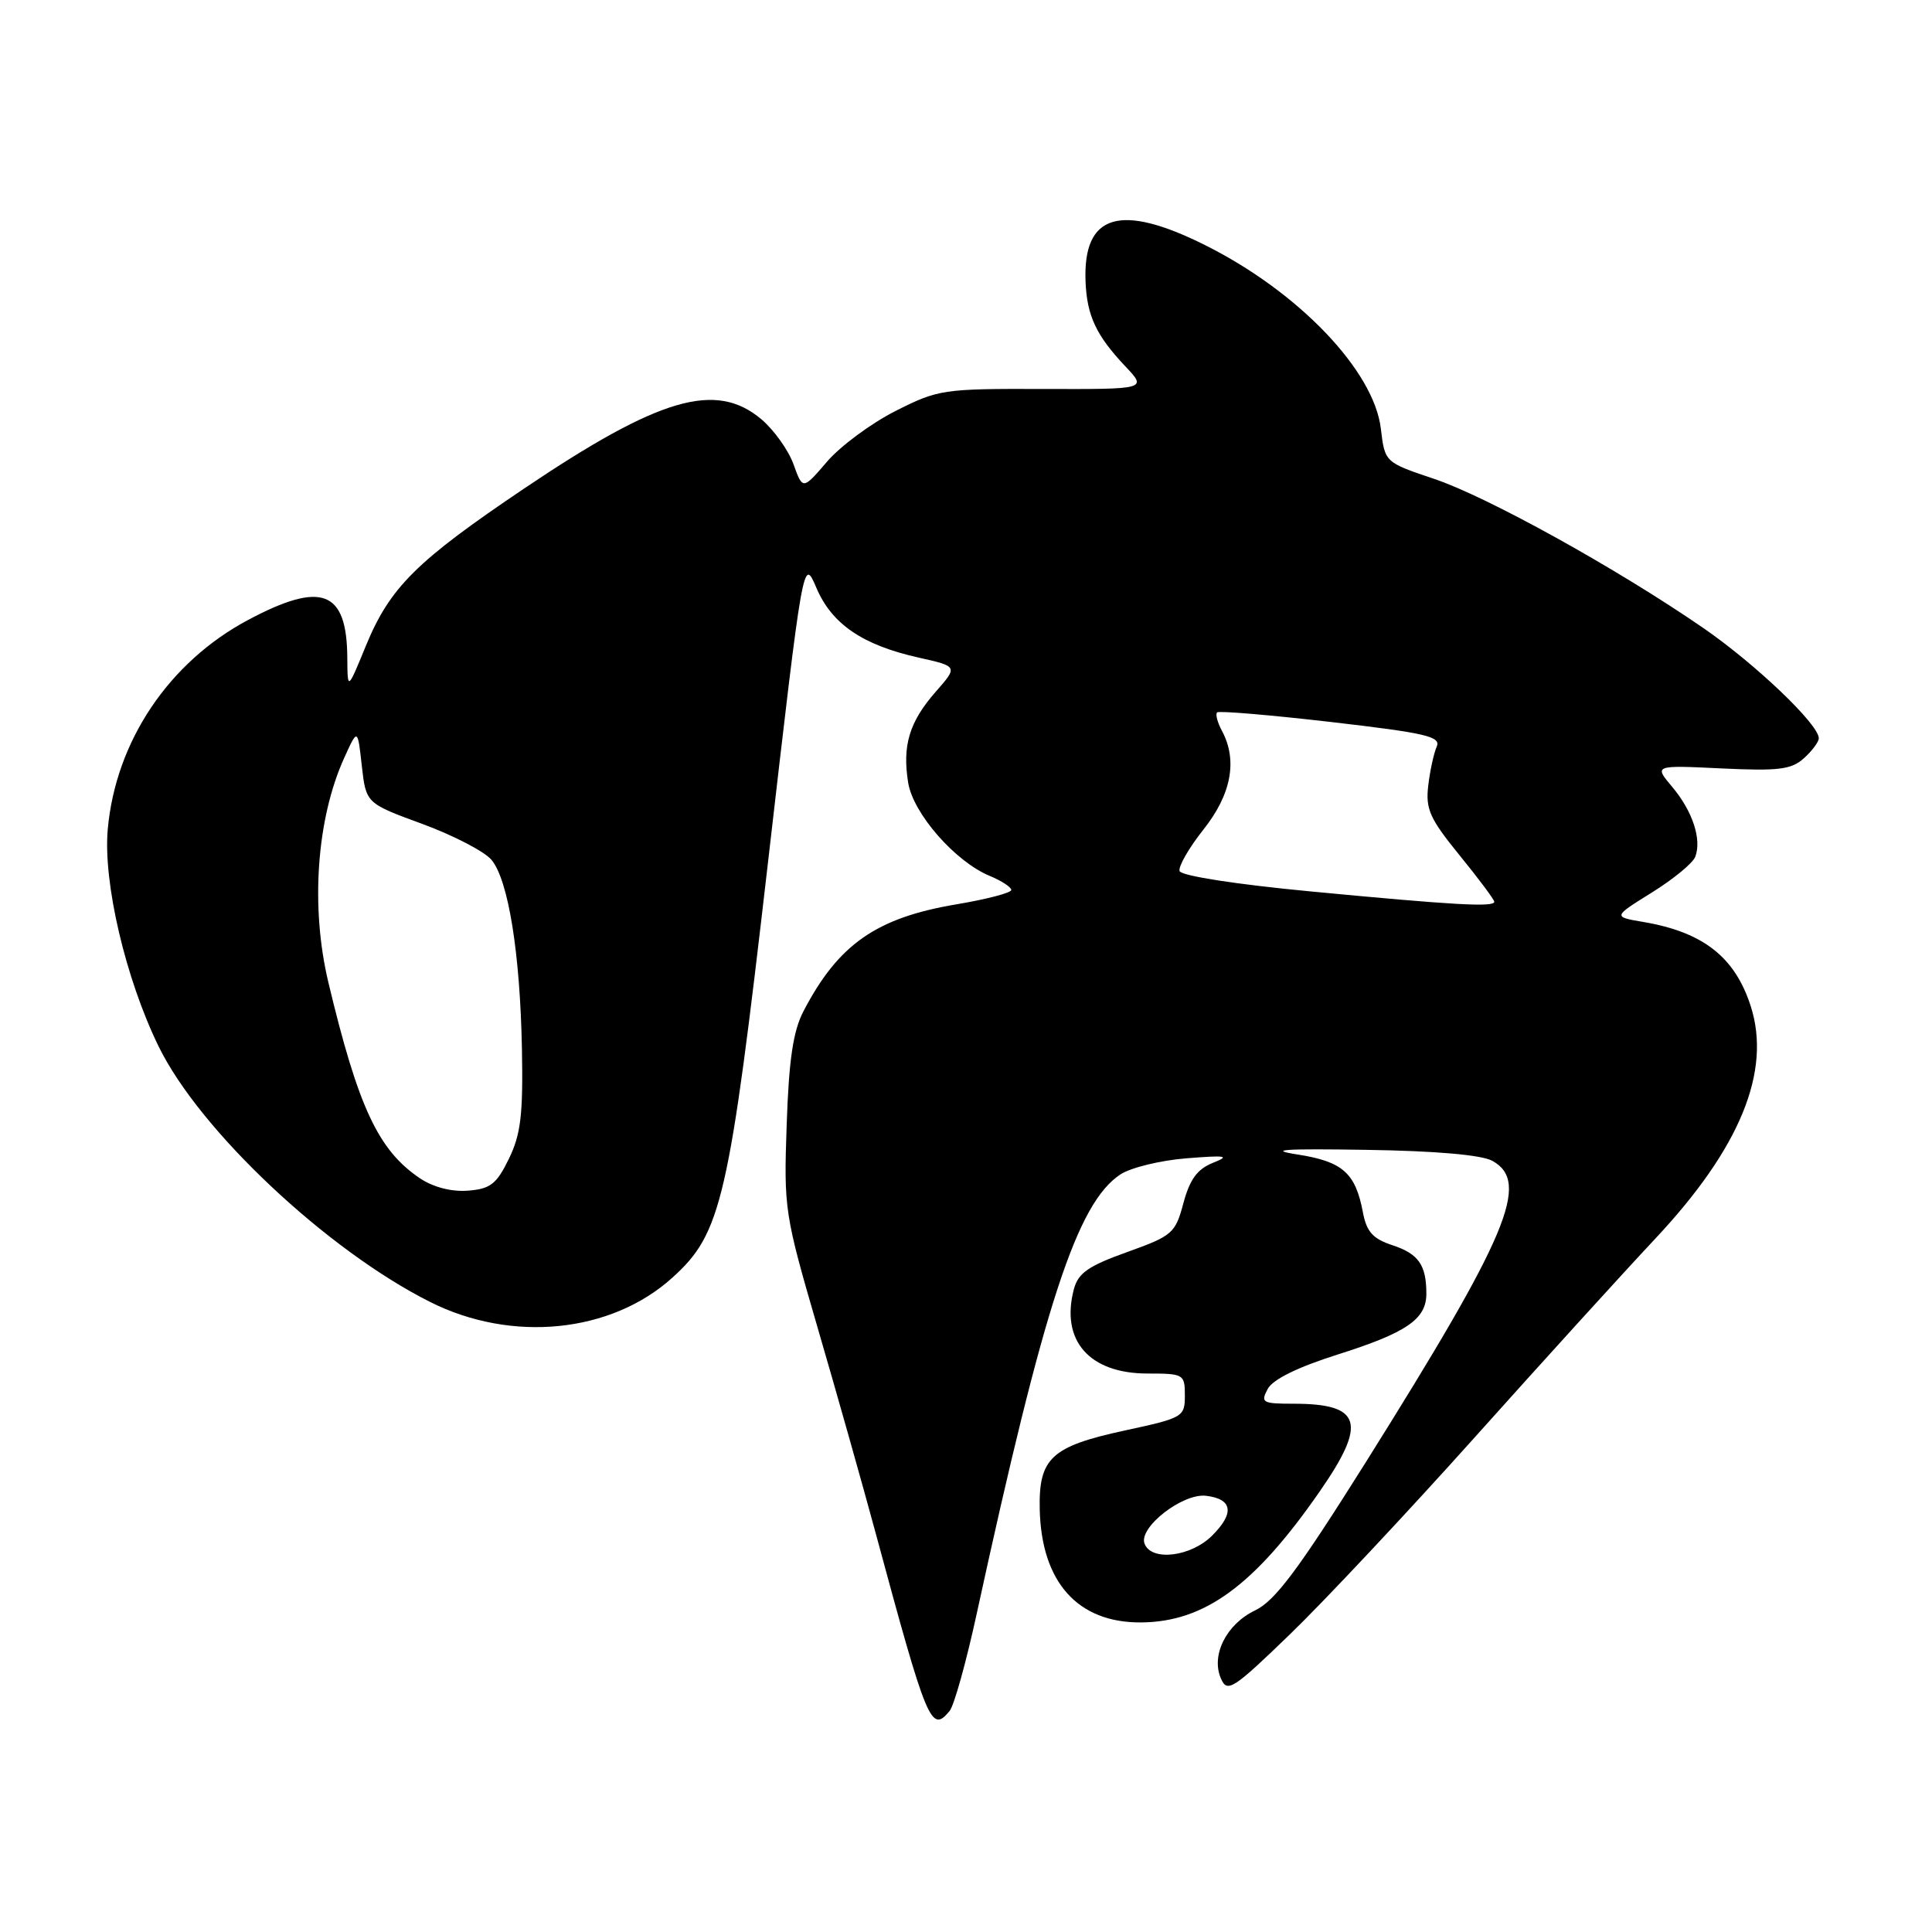 <?xml version="1.0" encoding="UTF-8" standalone="no"?>
<!DOCTYPE svg PUBLIC "-//W3C//DTD SVG 1.1//EN" "http://www.w3.org/Graphics/SVG/1.1/DTD/svg11.dtd" >
<svg xmlns="http://www.w3.org/2000/svg" xmlns:xlink="http://www.w3.org/1999/xlink" version="1.1" viewBox="0 0 256 256">
 <g >
 <path fill="currentColor"
d=" M 125.83 226.71 C 126.42 225.99 128.02 220.26 129.39 213.96 C 138.36 172.74 142.72 159.38 148.47 155.61 C 149.85 154.71 153.79 153.75 157.24 153.48 C 162.50 153.06 163.05 153.16 160.72 154.08 C 158.65 154.91 157.66 156.26 156.81 159.41 C 155.74 163.42 155.36 163.75 149.34 165.91 C 144.19 167.75 142.86 168.69 142.29 170.84 C 140.51 177.63 144.33 182.00 152.06 182.00 C 156.85 182.00 157.00 182.09 157.00 184.92 C 157.00 187.75 156.77 187.88 149.03 189.55 C 139.29 191.66 137.62 193.21 137.77 200.00 C 137.99 209.64 142.80 215.02 151.15 214.98 C 159.61 214.94 166.24 210.08 174.90 197.58 C 181.18 188.52 180.42 186.00 171.38 186.00 C 167.27 186.00 167.01 185.85 167.98 184.04 C 168.66 182.77 171.95 181.16 177.25 179.48 C 186.36 176.60 189.00 174.80 189.00 171.43 C 189.00 167.62 187.97 166.14 184.51 165.00 C 181.90 164.14 181.08 163.22 180.59 160.63 C 179.61 155.42 177.90 153.91 171.95 152.98 C 167.85 152.34 170.09 152.19 181.00 152.36 C 190.30 152.50 196.31 153.03 197.75 153.82 C 202.81 156.63 199.87 163.62 181.04 193.65 C 172.00 208.05 168.96 212.12 166.30 213.39 C 162.48 215.22 160.41 219.37 161.80 222.46 C 162.63 224.33 163.41 223.82 170.98 216.50 C 175.53 212.10 186.50 200.40 195.37 190.50 C 204.23 180.60 215.03 168.72 219.36 164.10 C 230.57 152.14 234.75 141.95 231.98 133.32 C 229.89 126.82 225.69 123.52 217.78 122.17 C 213.71 121.48 213.71 121.48 218.87 118.27 C 221.72 116.50 224.31 114.37 224.63 113.53 C 225.51 111.22 224.28 107.49 221.58 104.27 C 219.15 101.39 219.15 101.39 228.11 101.82 C 235.69 102.18 237.37 101.97 239.03 100.47 C 240.12 99.49 241.00 98.30 241.00 97.82 C 241.00 95.99 232.62 87.99 225.72 83.23 C 214.25 75.33 197.11 65.83 190.02 63.45 C 183.50 61.26 183.50 61.26 182.97 56.80 C 182.06 49.12 172.08 38.68 159.72 32.50 C 148.43 26.85 143.49 28.34 143.84 37.29 C 144.02 41.83 145.24 44.44 149.11 48.54 C 151.99 51.58 151.99 51.58 138.24 51.54 C 124.95 51.50 124.31 51.60 118.64 54.47 C 115.42 56.10 111.34 59.12 109.58 61.18 C 106.37 64.92 106.37 64.92 105.14 61.51 C 104.46 59.63 102.54 56.95 100.88 55.55 C 94.85 50.48 87.40 52.65 69.50 64.70 C 55.14 74.37 51.67 77.82 48.47 85.60 C 46.05 91.50 46.05 91.50 46.02 87.18 C 45.97 78.22 42.63 76.95 32.87 82.15 C 22.37 87.74 15.33 98.24 14.28 109.86 C 13.64 116.91 16.64 129.71 21.03 138.68 C 26.48 149.81 43.31 165.64 56.98 172.51 C 67.81 177.96 80.97 176.64 89.09 169.30 C 95.61 163.41 96.59 159.14 101.77 114.21 C 106.43 73.80 106.43 73.80 108.17 77.88 C 110.21 82.69 114.29 85.47 121.70 87.13 C 126.94 88.30 126.94 88.30 123.98 91.67 C 120.49 95.65 119.54 98.79 120.34 103.73 C 121.01 107.81 126.57 114.17 131.14 116.06 C 132.71 116.71 134.00 117.55 134.00 117.93 C 134.00 118.30 130.73 119.16 126.72 119.83 C 116.10 121.62 111.08 125.13 106.46 134.00 C 105.10 136.61 104.53 140.41 104.24 149.00 C 103.85 160.23 103.95 160.86 108.36 176.00 C 110.85 184.53 114.28 196.68 115.99 203.00 C 122.88 228.50 123.37 229.67 125.83 226.71 Z  M 151.66 204.55 C 150.83 202.40 156.71 197.83 159.81 198.20 C 163.32 198.62 163.61 200.49 160.62 203.47 C 157.80 206.29 152.57 206.92 151.66 204.55 Z  M 55.69 156.16 C 50.14 152.45 47.47 146.75 43.51 130.17 C 41.12 120.16 41.95 108.48 45.62 100.40 C 47.39 96.50 47.39 96.50 47.94 101.47 C 48.50 106.44 48.50 106.44 56.00 109.19 C 60.12 110.71 64.24 112.85 65.14 113.95 C 67.37 116.67 68.92 126.33 69.16 139.05 C 69.32 147.71 69.01 150.30 67.43 153.55 C 65.79 156.91 64.97 157.54 62.00 157.77 C 59.85 157.94 57.41 157.31 55.69 156.16 Z  M 173.58 118.11 C 163.78 117.18 156.51 116.05 156.30 115.42 C 156.11 114.83 157.53 112.36 159.46 109.92 C 163.16 105.27 164.01 100.76 161.92 96.85 C 161.32 95.74 161.03 94.64 161.27 94.40 C 161.50 94.16 168.30 94.74 176.38 95.67 C 188.97 97.13 190.97 97.60 190.37 98.94 C 189.99 99.80 189.48 102.12 189.25 104.10 C 188.88 107.20 189.45 108.48 193.41 113.34 C 195.93 116.44 198.00 119.20 198.00 119.49 C 198.00 120.23 192.64 119.93 173.58 118.11 Z "/>
</g>
</svg>
